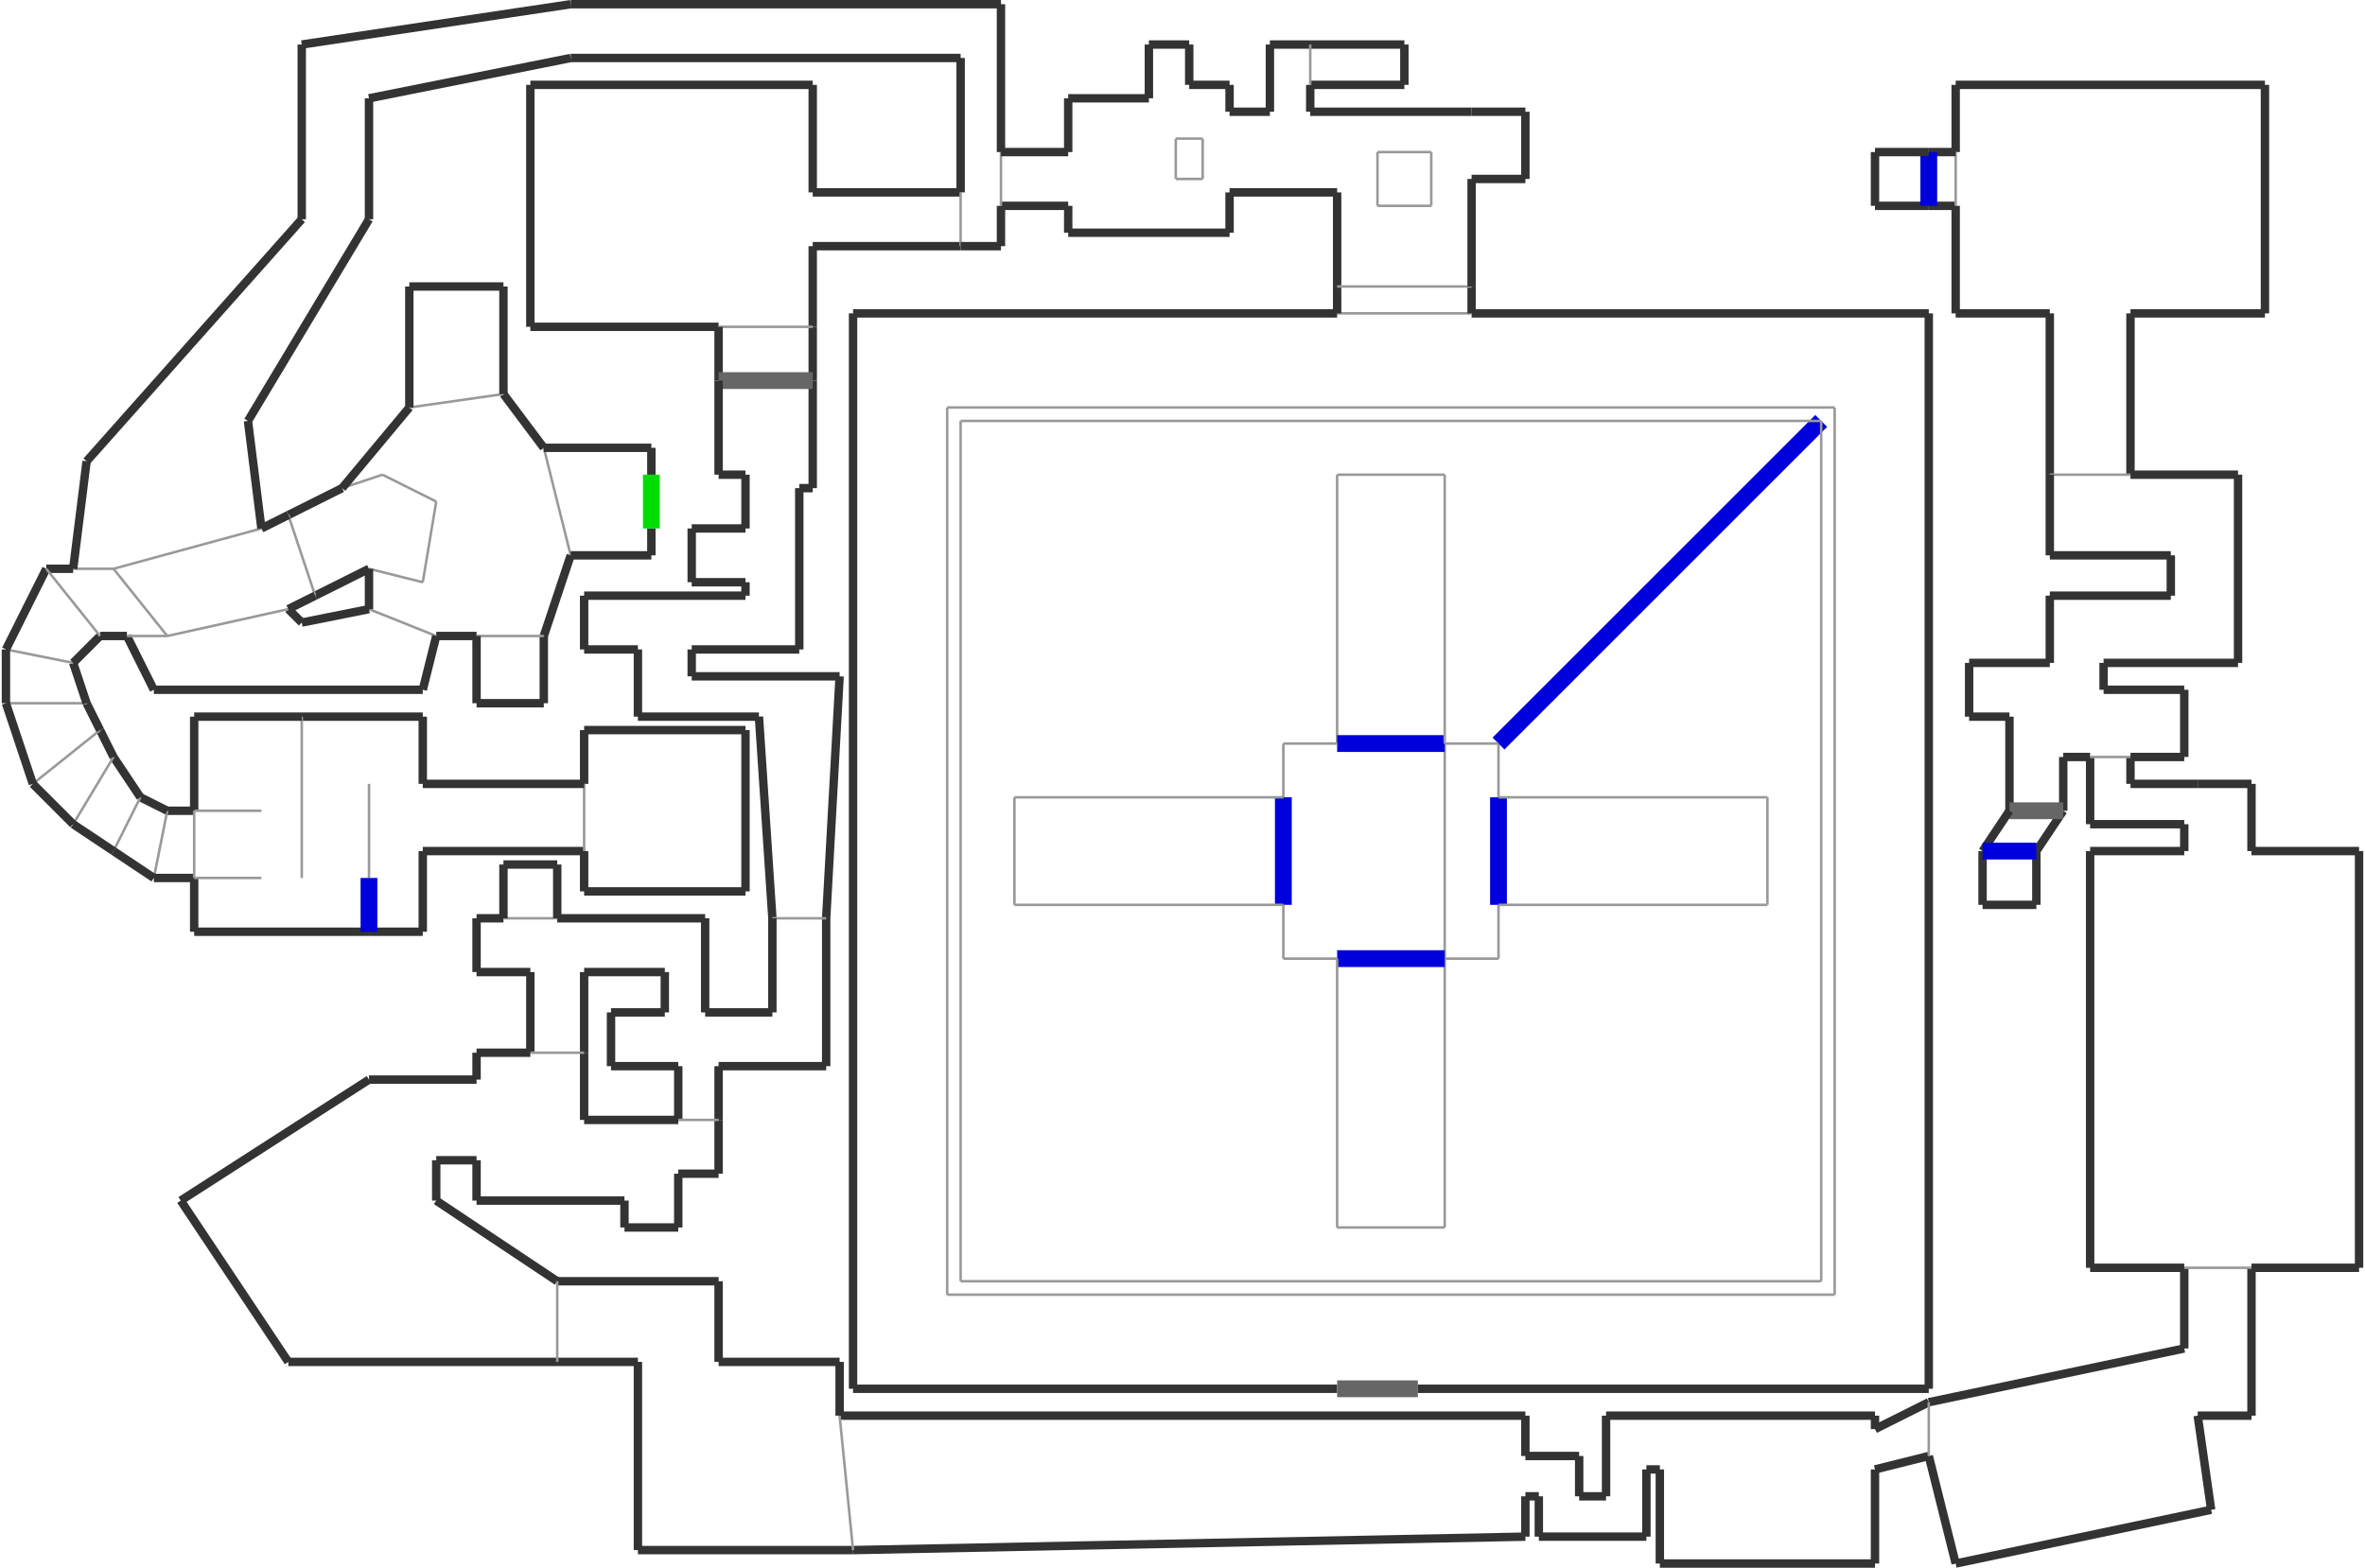 <?xml version="1.0" encoding="utf-8" ?>
<svg baseProfile="tiny" height="679" version="1.2" viewBox="0 0 2810 1866" width="1024" xmlns="http://www.w3.org/2000/svg" xmlns:ev="http://www.w3.org/2001/xml-events" xmlns:xlink="http://www.w3.org/1999/xlink"><defs /><line stroke="#999" stroke-width="3" x1="1589.0" x2="1589.0" y1="885.0" y2="565.0" /><line stroke="#999" stroke-width="3" x1="1717.0" x2="1717.0" y1="1141.0" y2="885.0" /><line stroke="#00d" stroke-width="20" x1="1589.0" x2="1717.0" y1="885.0" y2="885.0" /><line stroke="#999" stroke-width="3" x1="1781.0" x2="1781.0" y1="885.0" y2="949.0" /><line stroke="#00d" stroke-width="20" x1="2165.0" x2="1781.0" y1="501.0" y2="885.0" /><line stroke="#999" stroke-width="3" x1="1717.0" x2="1781.0" y1="885.0" y2="885.0" /><line stroke="#00d" stroke-width="20" x1="1781.0" x2="1781.0" y1="949.0" y2="1077.0" /><line stroke="#999" stroke-width="3" x1="1717.0" x2="1717.0" y1="1141.0" y2="1461.0" /><line stroke="#999" stroke-width="3" x1="1525.0" x2="1589.0" y1="885.0" y2="885.0" /><line stroke="#999" stroke-width="3" x1="1205.0" x2="1205.0" y1="949.0" y2="1077.0" /><line stroke="#00d" stroke-width="20" x1="1525.0" x2="1525.0" y1="1077.0" y2="949.0" /><line stroke="#999" stroke-width="3" x1="1781.0" x2="1717.0" y1="1141.0" y2="1141.0" /><line stroke="#999" stroke-width="3" x1="1589.0" x2="1717.0" y1="565.0" y2="565.0" /><line stroke="#00d" stroke-width="20" x1="1717.0" x2="1589.0" y1="1141.0" y2="1141.0" /><line stroke="#999" stroke-width="3" x1="1781.0" x2="1781.0" y1="1077.0" y2="1141.0" /><line stroke="#999" stroke-width="3" x1="1717.0" x2="1589.0" y1="1461.0" y2="1461.0" /><line stroke="#333" stroke-width="10" x1="2293.0" x2="1749.0" y1="373.0" y2="373.0" /><line stroke="#999" stroke-width="3" x1="2181.0" x2="2181.0" y1="485.0" y2="1541.0" /><line stroke="#999" stroke-width="3" x1="1589.0" x2="1589.0" y1="1461.0" y2="1141.0" /><line stroke="#999" stroke-width="3" x1="1525.0" x2="1525.0" y1="1141.0" y2="1077.0" /><line stroke="#999" stroke-width="3" x1="1589.0" x2="1525.0" y1="1141.0" y2="1141.0" /><line stroke="#999" stroke-width="3" x1="1525.0" x2="1525.0" y1="949.0" y2="885.0" /><line stroke="#999" stroke-width="3" x1="1717.0" x2="1717.0" y1="565.0" y2="885.0" /><line stroke="#999" stroke-width="3" x1="2101.0" x2="2101.0" y1="1077.0" y2="949.0" /><line stroke="#999" stroke-width="3" x1="1205.0" x2="1525.0" y1="1077.0" y2="1077.0" /><line stroke="#999" stroke-width="3" x1="1781.0" x2="2101.0" y1="1077.0" y2="1077.0" /><line stroke="#333" stroke-width="10" x1="1013.0" x2="1589.0" y1="1653.0" y2="1653.0" /><line stroke="#333" stroke-width="10" x1="2293.0" x2="2293.0" y1="1653.0" y2="373.0" /><line stroke="#999" stroke-width="3" x1="1125.0" x2="2181.0" y1="485.0" y2="485.0" /><line stroke="#333" stroke-width="10" x1="1013.0" x2="1013.0" y1="373.0" y2="1653.0" /><line stroke="#999" stroke-width="3" x1="1125.0" x2="1125.0" y1="1541.0" y2="485.0" /><line stroke="#999" stroke-width="3" x1="2181.0" x2="1125.0" y1="1541.0" y2="1541.0" /><line stroke="#999" stroke-width="3" x1="1525.0" x2="1205.0" y1="949.0" y2="949.0" /><line stroke="#999" stroke-width="3" x1="1141.0" x2="2165.0" y1="1525.0" y2="1525.0" /><line stroke="#999" stroke-width="3" x1="2101.0" x2="1781.0" y1="949.0" y2="949.0" /><line stroke="#999" stroke-width="3" x1="1141.0" x2="1141.0" y1="501.0" y2="1525.0" /><line stroke="#999" stroke-width="3" x1="2165.0" x2="1141.0" y1="501.0" y2="501.0" /><line stroke="#999" stroke-width="3" x1="2165.0" x2="2165.0" y1="1525.0" y2="501.0" /><line stroke="#333" stroke-width="10" x1="693.0" x2="885.0" y1="1061.0" y2="1061.0" /><line stroke="#333" stroke-width="10" x1="885.0" x2="885.0" y1="1061.0" y2="869.0" /><line stroke="#333" stroke-width="10" x1="885.0" x2="693.0" y1="869.0" y2="869.0" /><line stroke="#333" stroke-width="10" x1="693.0" x2="693.0" y1="869.0" y2="933.0" /><line stroke="#333" stroke-width="10" x1="757.0" x2="1013.0" y1="1845.0" y2="1845.0" /><line stroke="#333" stroke-width="10" x1="1813.0" x2="1829.0" y1="1781.0" y2="1781.0" /><line stroke="#333" stroke-width="10" x1="997.0" x2="853.0" y1="1621.0" y2="1621.0" /><line stroke="#333" stroke-width="10" x1="757.0" x2="757.0" y1="1621.0" y2="1845.0" /><line stroke="#333" stroke-width="10" x1="2325.0" x2="2629.0" y1="1861.0" y2="1797.0" /><line stroke="#333" stroke-width="10" x1="2629.0" x2="2613.0" y1="1797.0" y2="1685.0" /><line stroke="#333" stroke-width="10" x1="2597.0" x2="2293.0" y1="1605.0" y2="1669.0" /><line stroke="#333" stroke-width="10" x1="1973.0" x2="2229.0" y1="1861.0" y2="1861.0" /><line stroke="#333" stroke-width="10" x1="2325.0" x2="2437.0" y1="373.0" y2="373.0" /><line stroke="#333" stroke-width="10" x1="2693.0" x2="2693.0" y1="373.0" y2="101.0" /><line stroke="#333" stroke-width="10" x1="2693.0" x2="2325.0" y1="101.0" y2="101.0" /><line stroke="#333" stroke-width="10" x1="2325.0" x2="2325.0" y1="101.0" y2="181.0" /><line stroke="#333" stroke-width="10" x1="629.0" x2="853.0" y1="389.0" y2="389.0" /><line stroke="#333" stroke-width="10" x1="965.0" x2="965.0" y1="389.0" y2="293.0" /><line stroke="#333" stroke-width="10" x1="965.0" x2="629.0" y1="101.0" y2="101.0" /><line stroke="#333" stroke-width="10" x1="629.0" x2="629.0" y1="101.0" y2="389.0" /><line stroke="#333" stroke-width="10" x1="501.0" x2="693.0" y1="1013.0" y2="1013.0" /><line stroke="#999" stroke-width="3" x1="693.0" x2="693.0" y1="1013.0" y2="933.0" /><line stroke="#333" stroke-width="10" x1="693.0" x2="501.0" y1="933.0" y2="933.0" /><line stroke="#333" stroke-width="10" x1="501.0" x2="501.0" y1="933.0" y2="853.0" /><line stroke="#333" stroke-width="10" x1="693.0" x2="693.0" y1="1013.0" y2="1061.0" /><line stroke="#333" stroke-width="10" x1="853.0" x2="853.0" y1="1621.0" y2="1525.0" /><line stroke="#333" stroke-width="10" x1="853.0" x2="661.0" y1="1525.0" y2="1525.0" /><line stroke="#333" stroke-width="10" x1="661.0" x2="757.0" y1="1621.0" y2="1621.0" /><line stroke="#333" stroke-width="10" x1="2613.0" x2="2677.0" y1="1685.0" y2="1685.0" /><line stroke="#333" stroke-width="10" x1="2677.0" x2="2677.0" y1="1685.0" y2="1509.0" /><line stroke="#333" stroke-width="10" x1="2805.0" x2="2805.0" y1="1509.0" y2="1013.0" /><line stroke="#333" stroke-width="10" x1="2597.0" x2="2597.0" y1="1509.0" y2="1605.0" /><line stroke="#333" stroke-width="10" x1="2437.0" x2="2437.0" y1="373.0" y2="565.0" /><line stroke="#333" stroke-width="10" x1="2533.0" x2="2693.0" y1="373.0" y2="373.0" /><line stroke="#333" stroke-width="10" x1="2533.0" x2="2533.0" y1="565.0" y2="373.0" /><line stroke="#333" stroke-width="10" x1="965.0" x2="1141.0" y1="293.0" y2="293.0" /><line stroke="#333" stroke-width="10" x1="965.0" x2="965.0" y1="229.0" y2="101.0" /><line stroke="#333" stroke-width="10" x1="1189.0" x2="1189.0" y1="293.0" y2="245.0" /><line stroke="#333" stroke-width="10" x1="1141.0" x2="965.0" y1="229.0" y2="229.0" /><line stroke="#333" stroke-width="10" x1="437.0" x2="501.0" y1="1109.0" y2="1109.0" /><line stroke="#333" stroke-width="10" x1="501.0" x2="501.0" y1="1109.0" y2="1013.0" /><line stroke="#333" stroke-width="10" x1="501.0" x2="357.0" y1="853.0" y2="853.0" /><line stroke="#333" stroke-width="10" x1="229.0" x2="229.0" y1="853.0" y2="965.0" /><line stroke="#999" stroke-width="3" x1="357.0" x2="357.0" y1="1045.0" y2="853.0" /><line stroke="#333" stroke-width="10" x1="229.0" x2="437.0" y1="1109.0" y2="1109.0" /><line stroke="#999" stroke-width="3" x1="437.0" x2="437.0" y1="933.0" y2="1045.0" /><line stroke="#00d" stroke-width="20" x1="437.0" x2="437.0" y1="1109.0" y2="1045.0" /><line stroke="#333" stroke-width="10" x1="357.0" x2="229.0" y1="853.0" y2="853.0" /><line stroke="#333" stroke-width="10" x1="229.0" x2="229.0" y1="1045.0" y2="1109.0" /><line stroke="#999" stroke-width="3" x1="229.0" x2="309.0" y1="965.0" y2="965.0" /><line stroke="#999" stroke-width="3" x1="309.0" x2="229.0" y1="1045.0" y2="1045.0" /><line stroke="#333" stroke-width="10" x1="229.0" x2="197.0" y1="965.0" y2="965.0" /><line stroke="#999" stroke-width="3" x1="197.0" x2="181.0" y1="965.0" y2="1045.0" /><line stroke="#333" stroke-width="10" x1="181.0" x2="229.0" y1="1045.0" y2="1045.0" /><line stroke="#999" stroke-width="3" x1="229.0" x2="229.0" y1="1045.0" y2="965.0" /><line stroke="#333" stroke-width="10" x1="197.0" x2="165.0" y1="965.0" y2="949.0" /><line stroke="#999" stroke-width="3" x1="165.0" x2="133.0" y1="949.0" y2="1013.0" /><line stroke="#333" stroke-width="10" x1="133.0" x2="181.0" y1="1013.0" y2="1045.0" /><line stroke="#333" stroke-width="10" x1="165.0" x2="133.0" y1="949.0" y2="901.0" /><line stroke="#999" stroke-width="3" x1="133.0" x2="85.0" y1="901.0" y2="981.0" /><line stroke="#333" stroke-width="10" x1="85.0" x2="133.0" y1="981.0" y2="1013.0" /><line stroke="#333" stroke-width="10" x1="133.0" x2="117.0" y1="901.0" y2="869.0" /><line stroke="#999" stroke-width="3" x1="117.0" x2="37.0" y1="869.0" y2="933.0" /><line stroke="#333" stroke-width="10" x1="37.0" x2="85.0" y1="933.0" y2="981.0" /><line stroke="#333" stroke-width="10" x1="117.0" x2="101.0" y1="869.0" y2="837.0" /><line stroke="#999" stroke-width="3" x1="101.0" x2="5.0" y1="837.0" y2="837.0" /><line stroke="#333" stroke-width="10" x1="5.0" x2="37.0" y1="837.0" y2="933.0" /><line stroke="#333" stroke-width="10" x1="101.0" x2="85.0" y1="837.0" y2="789.0" /><line stroke="#999" stroke-width="3" x1="85.0" x2="5.0" y1="789.0" y2="773.0" /><line stroke="#333" stroke-width="10" x1="5.0" x2="5.0" y1="773.0" y2="837.0" /><line stroke="#333" stroke-width="10" x1="85.0" x2="117.0" y1="789.0" y2="757.0" /><line stroke="#333" stroke-width="10" x1="53.0" x2="5.0" y1="677.0" y2="773.0" /><line stroke="#333" stroke-width="10" x1="117.0" x2="149.0" y1="757.0" y2="757.0" /><line stroke="#333" stroke-width="10" x1="149.0" x2="181.0" y1="757.0" y2="821.0" /><line stroke="#999" stroke-width="3" x1="501.0" x2="437.0" y1="693.0" y2="677.0" /><line stroke="#999" stroke-width="3" x1="133.0" x2="85.0" y1="677.0" y2="677.0" /><line stroke="#999" stroke-width="3" x1="149.0" x2="197.0" y1="757.0" y2="757.0" /><line stroke="#333" stroke-width="10" x1="373.0" x2="437.0" y1="709.0" y2="677.0" /><line stroke="#999" stroke-width="3" x1="405.0" x2="453.0" y1="581.0" y2="565.0" /><line stroke="#333" stroke-width="10" x1="405.0" x2="341.0" y1="581.0" y2="613.0" /><line stroke="#999" stroke-width="3" x1="373.0" x2="341.0" y1="709.0" y2="613.0" /><line stroke="#999" stroke-width="3" x1="677.0" x2="645.0" y1="661.0" y2="533.0" /><line stroke="#333" stroke-width="10" x1="645.0" x2="677.0" y1="757.0" y2="661.0" /><line stroke="#333" stroke-width="10" x1="181.0" x2="501.0" y1="821.0" y2="821.0" /><line stroke="#333" stroke-width="10" x1="565.0" x2="645.0" y1="837.0" y2="837.0" /><line stroke="#333" stroke-width="10" x1="85.0" x2="53.0" y1="677.0" y2="677.0" /><line stroke="#333" stroke-width="10" x1="293.0" x2="437.0" y1="501.0" y2="261.0" /><line stroke="#333" stroke-width="10" x1="101.0" x2="85.0" y1="549.0" y2="677.0" /><line stroke="#333" stroke-width="10" x1="517.0" x2="565.0" y1="757.0" y2="757.0" /><line stroke="#333" stroke-width="10" x1="485.0" x2="405.0" y1="485.0" y2="581.0" /><line stroke="#999" stroke-width="3" x1="453.0" x2="517.0" y1="565.0" y2="597.0" /><line stroke="#999" stroke-width="3" x1="517.0" x2="501.0" y1="597.0" y2="693.0" /><line stroke="#333" stroke-width="10" x1="645.0" x2="597.0" y1="533.0" y2="469.0" /><line stroke="#333" stroke-width="10" x1="357.0" x2="341.0" y1="741.0" y2="725.0" /><line stroke="#999" stroke-width="3" x1="517.0" x2="437.0" y1="757.0" y2="725.0" /><line stroke="#333" stroke-width="10" x1="677.0" x2="773.0" y1="661.0" y2="661.0" /><line stroke="#333" stroke-width="10" x1="773.0" x2="773.0" y1="661.0" y2="629.0" /><line stroke="#333" stroke-width="10" x1="773.0" x2="645.0" y1="533.0" y2="533.0" /><line stroke="#999" stroke-width="3" x1="53.0" x2="117.0" y1="677.0" y2="757.0" /><line stroke="#999" stroke-width="3" x1="133.0" x2="309.0" y1="677.0" y2="629.0" /><line stroke="#999" stroke-width="3" x1="197.0" x2="133.0" y1="757.0" y2="677.0" /><line stroke="#999" stroke-width="3" x1="341.0" x2="197.0" y1="725.0" y2="757.0" /><line stroke="#333" stroke-width="10" x1="341.0" x2="373.0" y1="725.0" y2="709.0" /><line stroke="#333" stroke-width="10" x1="341.0" x2="309.0" y1="613.0" y2="629.0" /><line stroke="#333" stroke-width="10" x1="437.0" x2="437.0" y1="677.0" y2="725.0" /><line stroke="#333" stroke-width="10" x1="437.0" x2="357.0" y1="725.0" y2="741.0" /><line stroke="#333" stroke-width="10" x1="309.0" x2="293.0" y1="629.0" y2="501.0" /><line stroke="#999" stroke-width="3" x1="485.0" x2="597.0" y1="485.0" y2="469.0" /><line stroke="#333" stroke-width="10" x1="501.0" x2="517.0" y1="821.0" y2="757.0" /><line stroke="#333" stroke-width="10" x1="645.0" x2="645.0" y1="837.0" y2="757.0" /><line stroke="#999" stroke-width="3" x1="645.0" x2="565.0" y1="757.0" y2="757.0" /><line stroke="#333" stroke-width="10" x1="565.0" x2="565.0" y1="757.0" y2="837.0" /><line stroke="#333" stroke-width="10" x1="597.0" x2="597.0" y1="469.0" y2="341.0" /><line stroke="#333" stroke-width="10" x1="597.0" x2="485.0" y1="341.0" y2="341.0" /><line stroke="#333" stroke-width="10" x1="485.0" x2="485.0" y1="341.0" y2="485.0" /><line stroke="#333" stroke-width="10" x1="357.0" x2="101.0" y1="261.0" y2="549.0" /><line stroke="#333" stroke-width="10" x1="437.0" x2="437.0" y1="261.0" y2="117.0" /><line stroke="#333" stroke-width="10" x1="437.0" x2="677.0" y1="117.0" y2="69.0" /><line stroke="#333" stroke-width="10" x1="357.0" x2="357.0" y1="53.0" y2="261.0" /><line stroke="#333" stroke-width="10" x1="677.0" x2="1141.0" y1="69.0" y2="69.0" /><line stroke="#333" stroke-width="10" x1="677.0" x2="357.0" y1="5.0" y2="53.0" /><line stroke="#333" stroke-width="10" x1="1141.0" x2="1141.0" y1="69.0" y2="229.0" /><line stroke="#333" stroke-width="10" x1="1189.0" x2="677.0" y1="5.0" y2="5.0" /><line stroke="#999" stroke-width="3" x1="1141.0" x2="1141.0" y1="229.0" y2="293.0" /><line stroke="#333" stroke-width="10" x1="1141.0" x2="1189.0" y1="293.0" y2="293.0" /><line stroke="#0d0" stroke-width="20" x1="773.0" x2="773.0" y1="629.0" y2="565.0" /><line stroke="#333" stroke-width="10" x1="773.0" x2="773.0" y1="565.0" y2="533.0" /><line stroke="#999" stroke-width="3" x1="1589.0" x2="1749.0" y1="373.0" y2="373.0" /><line stroke="#333" stroke-width="10" x1="1749.0" x2="1749.0" y1="373.0" y2="341.0" /><line stroke="#333" stroke-width="10" x1="1749.0" x2="1557.0" y1="133.0" y2="133.0" /><line stroke="#333" stroke-width="10" x1="1589.0" x2="1589.0" y1="341.0" y2="373.0" /><line stroke="#333" stroke-width="10" x1="1589.0" x2="1013.0" y1="373.0" y2="373.0" /><line stroke="#333" stroke-width="10" x1="1269.0" x2="1461.0" y1="277.0" y2="277.0" /><line stroke="#333" stroke-width="10" x1="1365.0" x2="1269.0" y1="117.0" y2="117.0" /><line stroke="#333" stroke-width="10" x1="1557.0" x2="1669.0" y1="101.0" y2="101.0" /><line stroke="#333" stroke-width="10" x1="1269.0" x2="1269.0" y1="117.0" y2="181.0" /><line stroke="#333" stroke-width="10" x1="1461.0" x2="1461.0" y1="277.0" y2="229.0" /><line stroke="#333" stroke-width="10" x1="1461.0" x2="1589.0" y1="229.0" y2="229.0" /><line stroke="#333" stroke-width="10" x1="1365.0" x2="1365.0" y1="53.0" y2="117.0" /><line stroke="#999" stroke-width="3" x1="1429.0" x2="1429.0" y1="165.0" y2="213.0" /><line stroke="#999" stroke-width="3" x1="1397.0" x2="1397.0" y1="213.0" y2="165.0" /><line stroke="#999" stroke-width="3" x1="1397.0" x2="1429.0" y1="165.0" y2="165.0" /><line stroke="#333" stroke-width="10" x1="1413.0" x2="1365.0" y1="53.0" y2="53.0" /><line stroke="#333" stroke-width="10" x1="1413.0" x2="1413.0" y1="101.0" y2="53.0" /><line stroke="#333" stroke-width="10" x1="1461.0" x2="1413.0" y1="101.0" y2="101.0" /><line stroke="#333" stroke-width="10" x1="1189.0" x2="1269.0" y1="245.0" y2="245.0" /><line stroke="#333" stroke-width="10" x1="1461.0" x2="1461.0" y1="133.0" y2="101.0" /><line stroke="#333" stroke-width="10" x1="1509.0" x2="1461.0" y1="133.0" y2="133.0" /><line stroke="#333" stroke-width="10" x1="1589.0" x2="1589.0" y1="229.0" y2="341.0" /><line stroke="#333" stroke-width="10" x1="1509.0" x2="1509.0" y1="53.0" y2="133.0" /><line stroke="#333" stroke-width="10" x1="1557.0" x2="1509.0" y1="53.0" y2="53.0" /><line stroke="#999" stroke-width="3" x1="1189.0" x2="1189.0" y1="181.0" y2="245.0" /><line stroke="#333" stroke-width="10" x1="1189.0" x2="1189.0" y1="181.0" y2="5.0" /><line stroke="#333" stroke-width="10" x1="1269.0" x2="1189.0" y1="181.0" y2="181.0" /><line stroke="#333" stroke-width="10" x1="1269.0" x2="1269.0" y1="245.0" y2="277.0" /><line stroke="#999" stroke-width="3" x1="1429.0" x2="1397.0" y1="213.0" y2="213.0" /><line stroke="#333" stroke-width="10" x1="1557.0" x2="1557.0" y1="133.0" y2="101.0" /><line stroke="#999" stroke-width="3" x1="1589.0" x2="1749.0" y1="341.0" y2="341.0" /><line stroke="#333" stroke-width="10" x1="1749.0" x2="1749.0" y1="341.0" y2="213.0" /><line stroke="#333" stroke-width="10" x1="1749.0" x2="1813.0" y1="213.0" y2="213.0" /><line stroke="#333" stroke-width="10" x1="1813.0" x2="1813.0" y1="213.0" y2="133.0" /><line stroke="#333" stroke-width="10" x1="1813.0" x2="1749.0" y1="133.0" y2="133.0" /><line stroke="#999" stroke-width="3" x1="1701.0" x2="1637.0" y1="245.0" y2="245.0" /><line stroke="#333" stroke-width="10" x1="1669.0" x2="1669.0" y1="101.0" y2="53.0" /><line stroke="#333" stroke-width="10" x1="1669.0" x2="1557.0" y1="53.0" y2="53.0" /><line stroke="#999" stroke-width="3" x1="1557.0" x2="1557.0" y1="53.0" y2="101.0" /><line stroke="#999" stroke-width="3" x1="1701.0" x2="1701.0" y1="181.0" y2="245.0" /><line stroke="#999" stroke-width="3" x1="1637.0" x2="1701.0" y1="181.0" y2="181.0" /><line stroke="#999" stroke-width="3" x1="1637.0" x2="1637.0" y1="245.0" y2="181.0" /><line stroke="#666" stroke-width="20" x1="1589.0" x2="1685.0" y1="1653.0" y2="1653.0" /><line stroke="#333" stroke-width="10" x1="1685.0" x2="2293.0" y1="1653.0" y2="1653.0" /><line stroke="#333" stroke-width="10" x1="965.0" x2="965.0" y1="453.0" y2="389.0" /><line stroke="#999" stroke-width="3" x1="853.0" x2="965.0" y1="389.0" y2="389.0" /><line stroke="#333" stroke-width="10" x1="853.0" x2="853.0" y1="389.0" y2="453.0" /><line stroke="#333" stroke-width="10" x1="853.0" x2="885.0" y1="565.0" y2="565.0" /><line stroke="#333" stroke-width="10" x1="965.0" x2="965.0" y1="581.0" y2="453.0" /><line stroke="#666" stroke-width="20" x1="965.0" x2="853.0" y1="453.0" y2="453.0" /><line stroke="#333" stroke-width="10" x1="853.0" x2="853.0" y1="453.0" y2="565.0" /><line stroke="#333" stroke-width="10" x1="885.0" x2="885.0" y1="565.0" y2="629.0" /><line stroke="#333" stroke-width="10" x1="949.0" x2="965.0" y1="581.0" y2="581.0" /><line stroke="#333" stroke-width="10" x1="885.0" x2="821.0" y1="629.0" y2="629.0" /><line stroke="#333" stroke-width="10" x1="949.0" x2="949.0" y1="773.0" y2="581.0" /><line stroke="#333" stroke-width="10" x1="821.0" x2="821.0" y1="629.0" y2="693.0" /><line stroke="#333" stroke-width="10" x1="821.0" x2="885.0" y1="693.0" y2="693.0" /><line stroke="#333" stroke-width="10" x1="885.0" x2="885.0" y1="693.0" y2="709.0" /><line stroke="#333" stroke-width="10" x1="821.0" x2="949.0" y1="773.0" y2="773.0" /><line stroke="#333" stroke-width="10" x1="885.0" x2="693.0" y1="709.0" y2="709.0" /><line stroke="#333" stroke-width="10" x1="693.0" x2="693.0" y1="709.0" y2="773.0" /><line stroke="#333" stroke-width="10" x1="693.0" x2="757.0" y1="773.0" y2="773.0" /><line stroke="#333" stroke-width="10" x1="757.0" x2="757.0" y1="773.0" y2="853.0" /><line stroke="#333" stroke-width="10" x1="757.0" x2="901.0" y1="853.0" y2="853.0" /><line stroke="#333" stroke-width="10" x1="821.0" x2="821.0" y1="805.0" y2="773.0" /><line stroke="#333" stroke-width="10" x1="901.0" x2="917.0" y1="853.0" y2="1093.0" /><line stroke="#333" stroke-width="10" x1="997.0" x2="821.0" y1="805.0" y2="805.0" /><line stroke="#333" stroke-width="10" x1="981.0" x2="997.0" y1="1093.0" y2="805.0" /><line stroke="#333" stroke-width="10" x1="917.0" x2="837.0" y1="1205.0" y2="1205.0" /><line stroke="#333" stroke-width="10" x1="725.0" x2="805.0" y1="1269.0" y2="1269.0" /><line stroke="#333" stroke-width="10" x1="981.0" x2="981.0" y1="1269.0" y2="1093.0" /><line stroke="#999" stroke-width="3" x1="981.0" x2="917.0" y1="1093.0" y2="1093.0" /><line stroke="#333" stroke-width="10" x1="725.0" x2="725.0" y1="1205.0" y2="1269.0" /><line stroke="#333" stroke-width="10" x1="917.0" x2="917.0" y1="1093.0" y2="1205.0" /><line stroke="#333" stroke-width="10" x1="805.0" x2="805.0" y1="1269.0" y2="1333.0" /><line stroke="#333" stroke-width="10" x1="853.0" x2="981.0" y1="1269.0" y2="1269.0" /><line stroke="#333" stroke-width="10" x1="853.0" x2="853.0" y1="1397.0" y2="1333.0" /><line stroke="#333" stroke-width="10" x1="853.0" x2="853.0" y1="1333.0" y2="1269.0" /><line stroke="#333" stroke-width="10" x1="789.0" x2="725.0" y1="1205.0" y2="1205.0" /><line stroke="#333" stroke-width="10" x1="837.0" x2="837.0" y1="1205.0" y2="1093.0" /><line stroke="#333" stroke-width="10" x1="837.0" x2="661.0" y1="1093.0" y2="1093.0" /><line stroke="#333" stroke-width="10" x1="565.0" x2="565.0" y1="1093.0" y2="1157.0" /><line stroke="#333" stroke-width="10" x1="789.0" x2="789.0" y1="1157.0" y2="1205.0" /><line stroke="#333" stroke-width="10" x1="565.0" x2="629.0" y1="1157.0" y2="1157.0" /><line stroke="#333" stroke-width="10" x1="597.0" x2="565.0" y1="1093.0" y2="1093.0" /><line stroke="#333" stroke-width="10" x1="629.0" x2="629.0" y1="1157.0" y2="1253.0" /><line stroke="#999" stroke-width="3" x1="661.0" x2="597.0" y1="1093.0" y2="1093.0" /><line stroke="#333" stroke-width="10" x1="661.0" x2="661.0" y1="1093.0" y2="1029.0" /><line stroke="#333" stroke-width="10" x1="661.0" x2="597.0" y1="1029.0" y2="1029.0" /><line stroke="#333" stroke-width="10" x1="597.0" x2="597.0" y1="1029.0" y2="1093.0" /><line stroke="#333" stroke-width="10" x1="693.0" x2="789.0" y1="1157.0" y2="1157.0" /><line stroke="#333" stroke-width="10" x1="693.0" x2="693.0" y1="1253.0" y2="1157.0" /><line stroke="#333" stroke-width="10" x1="693.0" x2="693.0" y1="1333.0" y2="1253.0" /><line stroke="#333" stroke-width="10" x1="341.0" x2="661.0" y1="1621.0" y2="1621.0" /><line stroke="#333" stroke-width="10" x1="661.0" x2="517.0" y1="1525.0" y2="1429.0" /><line stroke="#999" stroke-width="3" x1="693.0" x2="629.0" y1="1253.0" y2="1253.0" /><line stroke="#333" stroke-width="10" x1="213.0" x2="341.0" y1="1429.0" y2="1621.0" /><line stroke="#333" stroke-width="10" x1="629.0" x2="565.0" y1="1253.0" y2="1253.0" /><line stroke="#333" stroke-width="10" x1="805.0" x2="693.0" y1="1333.0" y2="1333.0" /><line stroke="#999" stroke-width="3" x1="853.0" x2="805.0" y1="1333.0" y2="1333.0" /><line stroke="#333" stroke-width="10" x1="805.0" x2="853.0" y1="1397.0" y2="1397.0" /><line stroke="#333" stroke-width="10" x1="805.0" x2="805.0" y1="1461.0" y2="1397.0" /><line stroke="#333" stroke-width="10" x1="741.0" x2="805.0" y1="1461.0" y2="1461.0" /><line stroke="#333" stroke-width="10" x1="741.0" x2="741.0" y1="1429.0" y2="1461.0" /><line stroke="#333" stroke-width="10" x1="565.0" x2="741.0" y1="1429.0" y2="1429.0" /><line stroke="#333" stroke-width="10" x1="517.0" x2="517.0" y1="1429.0" y2="1381.0" /><line stroke="#333" stroke-width="10" x1="565.0" x2="565.0" y1="1381.0" y2="1429.0" /><line stroke="#333" stroke-width="10" x1="565.0" x2="565.0" y1="1253.0" y2="1285.0" /><line stroke="#333" stroke-width="10" x1="565.0" x2="437.0" y1="1285.0" y2="1285.0" /><line stroke="#333" stroke-width="10" x1="437.0" x2="213.0" y1="1285.0" y2="1429.0" /><line stroke="#333" stroke-width="10" x1="517.0" x2="565.0" y1="1381.0" y2="1381.0" /><line stroke="#999" stroke-width="3" x1="661.0" x2="661.0" y1="1621.0" y2="1525.0" /><line stroke="#333" stroke-width="10" x1="1013.0" x2="1813.0" y1="1845.0" y2="1829.0" /><line stroke="#333" stroke-width="10" x1="1813.0" x2="1813.0" y1="1829.0" y2="1781.0" /><line stroke="#333" stroke-width="10" x1="1813.0" x2="997.0" y1="1685.0" y2="1685.0" /><line stroke="#999" stroke-width="3" x1="997.0" x2="1013.0" y1="1685.0" y2="1845.0" /><line stroke="#333" stroke-width="10" x1="1813.0" x2="1813.0" y1="1733.0" y2="1685.0" /><line stroke="#333" stroke-width="10" x1="997.0" x2="997.0" y1="1685.0" y2="1621.0" /><line stroke="#333" stroke-width="10" x1="1877.0" x2="1813.0" y1="1733.0" y2="1733.0" /><line stroke="#333" stroke-width="10" x1="1829.0" x2="1957.0" y1="1829.0" y2="1829.0" /><line stroke="#333" stroke-width="10" x1="1877.0" x2="1877.0" y1="1781.0" y2="1733.0" /><line stroke="#333" stroke-width="10" x1="1829.0" x2="1829.0" y1="1781.0" y2="1829.0" /><line stroke="#333" stroke-width="10" x1="1957.0" x2="1957.0" y1="1829.0" y2="1749.0" /><line stroke="#333" stroke-width="10" x1="1909.0" x2="1877.0" y1="1781.0" y2="1781.0" /><line stroke="#333" stroke-width="10" x1="1957.0" x2="1973.0" y1="1749.0" y2="1749.0" /><line stroke="#333" stroke-width="10" x1="1909.0" x2="1909.0" y1="1685.0" y2="1781.0" /><line stroke="#333" stroke-width="10" x1="2229.0" x2="1909.0" y1="1685.0" y2="1685.0" /><line stroke="#333" stroke-width="10" x1="1973.0" x2="1973.0" y1="1749.0" y2="1861.0" /><line stroke="#333" stroke-width="10" x1="2229.0" x2="2293.0" y1="1749.0" y2="1733.0" /><line stroke="#333" stroke-width="10" x1="2293.0" x2="2325.0" y1="1733.0" y2="1861.0" /><line stroke="#333" stroke-width="10" x1="2229.0" x2="2229.0" y1="1701.0" y2="1685.0" /><line stroke="#333" stroke-width="10" x1="2293.0" x2="2229.0" y1="1669.0" y2="1701.0" /><line stroke="#999" stroke-width="3" x1="2293.0" x2="2293.0" y1="1733.0" y2="1669.0" /><line stroke="#333" stroke-width="10" x1="2229.0" x2="2229.0" y1="1861.0" y2="1749.0" /><line stroke="#333" stroke-width="10" x1="2485.0" x2="2597.0" y1="1509.0" y2="1509.0" /><line stroke="#333" stroke-width="10" x1="2677.0" x2="2677.0" y1="1013.0" y2="933.0" /><line stroke="#333" stroke-width="10" x1="2597.0" x2="2485.0" y1="1013.0" y2="1013.0" /><line stroke="#333" stroke-width="10" x1="2485.0" x2="2485.0" y1="1013.0" y2="1509.0" /><line stroke="#999" stroke-width="3" x1="2677.0" x2="2597.0" y1="1509.0" y2="1509.0" /><line stroke="#333" stroke-width="10" x1="2677.0" x2="2805.0" y1="1509.0" y2="1509.0" /><line stroke="#333" stroke-width="10" x1="2805.0" x2="2677.0" y1="1013.0" y2="1013.0" /><line stroke="#333" stroke-width="10" x1="2677.0" x2="2613.0" y1="933.0" y2="933.0" /><line stroke="#333" stroke-width="10" x1="2613.0" x2="2533.0" y1="933.0" y2="933.0" /><line stroke="#333" stroke-width="10" x1="2597.0" x2="2597.0" y1="981.0" y2="1013.0" /><line stroke="#333" stroke-width="10" x1="2533.0" x2="2533.0" y1="933.0" y2="901.0" /><line stroke="#333" stroke-width="10" x1="2485.0" x2="2597.0" y1="981.0" y2="981.0" /><line stroke="#333" stroke-width="10" x1="2485.0" x2="2485.0" y1="901.0" y2="981.0" /><line stroke="#333" stroke-width="10" x1="2453.0" x2="2485.0" y1="901.0" y2="901.0" /><line stroke="#333" stroke-width="10" x1="2341.0" x2="2389.0" y1="853.0" y2="853.0" /><line stroke="#333" stroke-width="10" x1="2501.0" x2="2661.0" y1="789.0" y2="789.0" /><line stroke="#333" stroke-width="10" x1="2661.0" x2="2661.0" y1="789.0" y2="565.0" /><line stroke="#333" stroke-width="10" x1="2437.0" x2="2437.0" y1="709.0" y2="789.0" /><line stroke="#999" stroke-width="3" x1="2485.0" x2="2533.0" y1="901.0" y2="901.0" /><line stroke="#333" stroke-width="10" x1="2533.0" x2="2597.0" y1="901.0" y2="901.0" /><line stroke="#333" stroke-width="10" x1="2453.0" x2="2453.0" y1="965.0" y2="901.0" /><line stroke="#333" stroke-width="10" x1="2357.0" x2="2357.0" y1="1013.0" y2="1077.0" /><line stroke="#333" stroke-width="10" x1="2389.0" x2="2389.0" y1="853.0" y2="965.0" /><line stroke="#333" stroke-width="10" x1="2341.0" x2="2341.0" y1="789.0" y2="853.0" /><line stroke="#333" stroke-width="10" x1="2437.0" x2="2341.0" y1="789.0" y2="789.0" /><line stroke="#333" stroke-width="10" x1="2597.0" x2="2597.0" y1="901.0" y2="821.0" /><line stroke="#333" stroke-width="10" x1="2597.0" x2="2501.0" y1="821.0" y2="821.0" /><line stroke="#333" stroke-width="10" x1="2501.0" x2="2501.0" y1="821.0" y2="789.0" /><line stroke="#333" stroke-width="10" x1="2421.0" x2="2453.0" y1="1013.0" y2="965.0" /><line stroke="#666" stroke-width="20" x1="2389.0" x2="2453.0" y1="965.0" y2="965.0" /><line stroke="#333" stroke-width="10" x1="2389.0" x2="2357.0" y1="965.0" y2="1013.0" /><line stroke="#333" stroke-width="10" x1="2421.0" x2="2421.0" y1="1077.0" y2="1013.0" /><line stroke="#00d" stroke-width="20" x1="2357.0" x2="2421.0" y1="1013.0" y2="1013.0" /><line stroke="#333" stroke-width="10" x1="2357.0" x2="2421.0" y1="1077.0" y2="1077.0" /><line stroke="#333" stroke-width="10" x1="2661.0" x2="2533.0" y1="565.0" y2="565.0" /><line stroke="#333" stroke-width="10" x1="2581.0" x2="2437.0" y1="709.0" y2="709.0" /><line stroke="#999" stroke-width="3" x1="2533.0" x2="2437.0" y1="565.0" y2="565.0" /><line stroke="#333" stroke-width="10" x1="2581.0" x2="2581.0" y1="661.0" y2="709.0" /><line stroke="#333" stroke-width="10" x1="2437.0" x2="2581.0" y1="661.0" y2="661.0" /><line stroke="#333" stroke-width="10" x1="2437.0" x2="2437.0" y1="565.0" y2="661.0" /><line stroke="#333" stroke-width="10" x1="2293.0" x2="2325.0" y1="245.0" y2="245.0" /><line stroke="#999" stroke-width="3" x1="2325.0" x2="2325.0" y1="181.0" y2="245.0" /><line stroke="#333" stroke-width="10" x1="2325.0" x2="2293.0" y1="181.0" y2="181.0" /><line stroke="#333" stroke-width="10" x1="2229.0" x2="2293.0" y1="245.0" y2="245.0" /><line stroke="#00d" stroke-width="20" x1="2293.0" x2="2293.0" y1="181.0" y2="245.0" /><line stroke="#333" stroke-width="10" x1="2293.0" x2="2229.0" y1="181.0" y2="181.0" /><line stroke="#333" stroke-width="10" x1="2229.0" x2="2229.0" y1="181.0" y2="245.0" /><line stroke="#333" stroke-width="10" x1="2325.0" x2="2325.0" y1="245.0" y2="373.0" /></svg>
